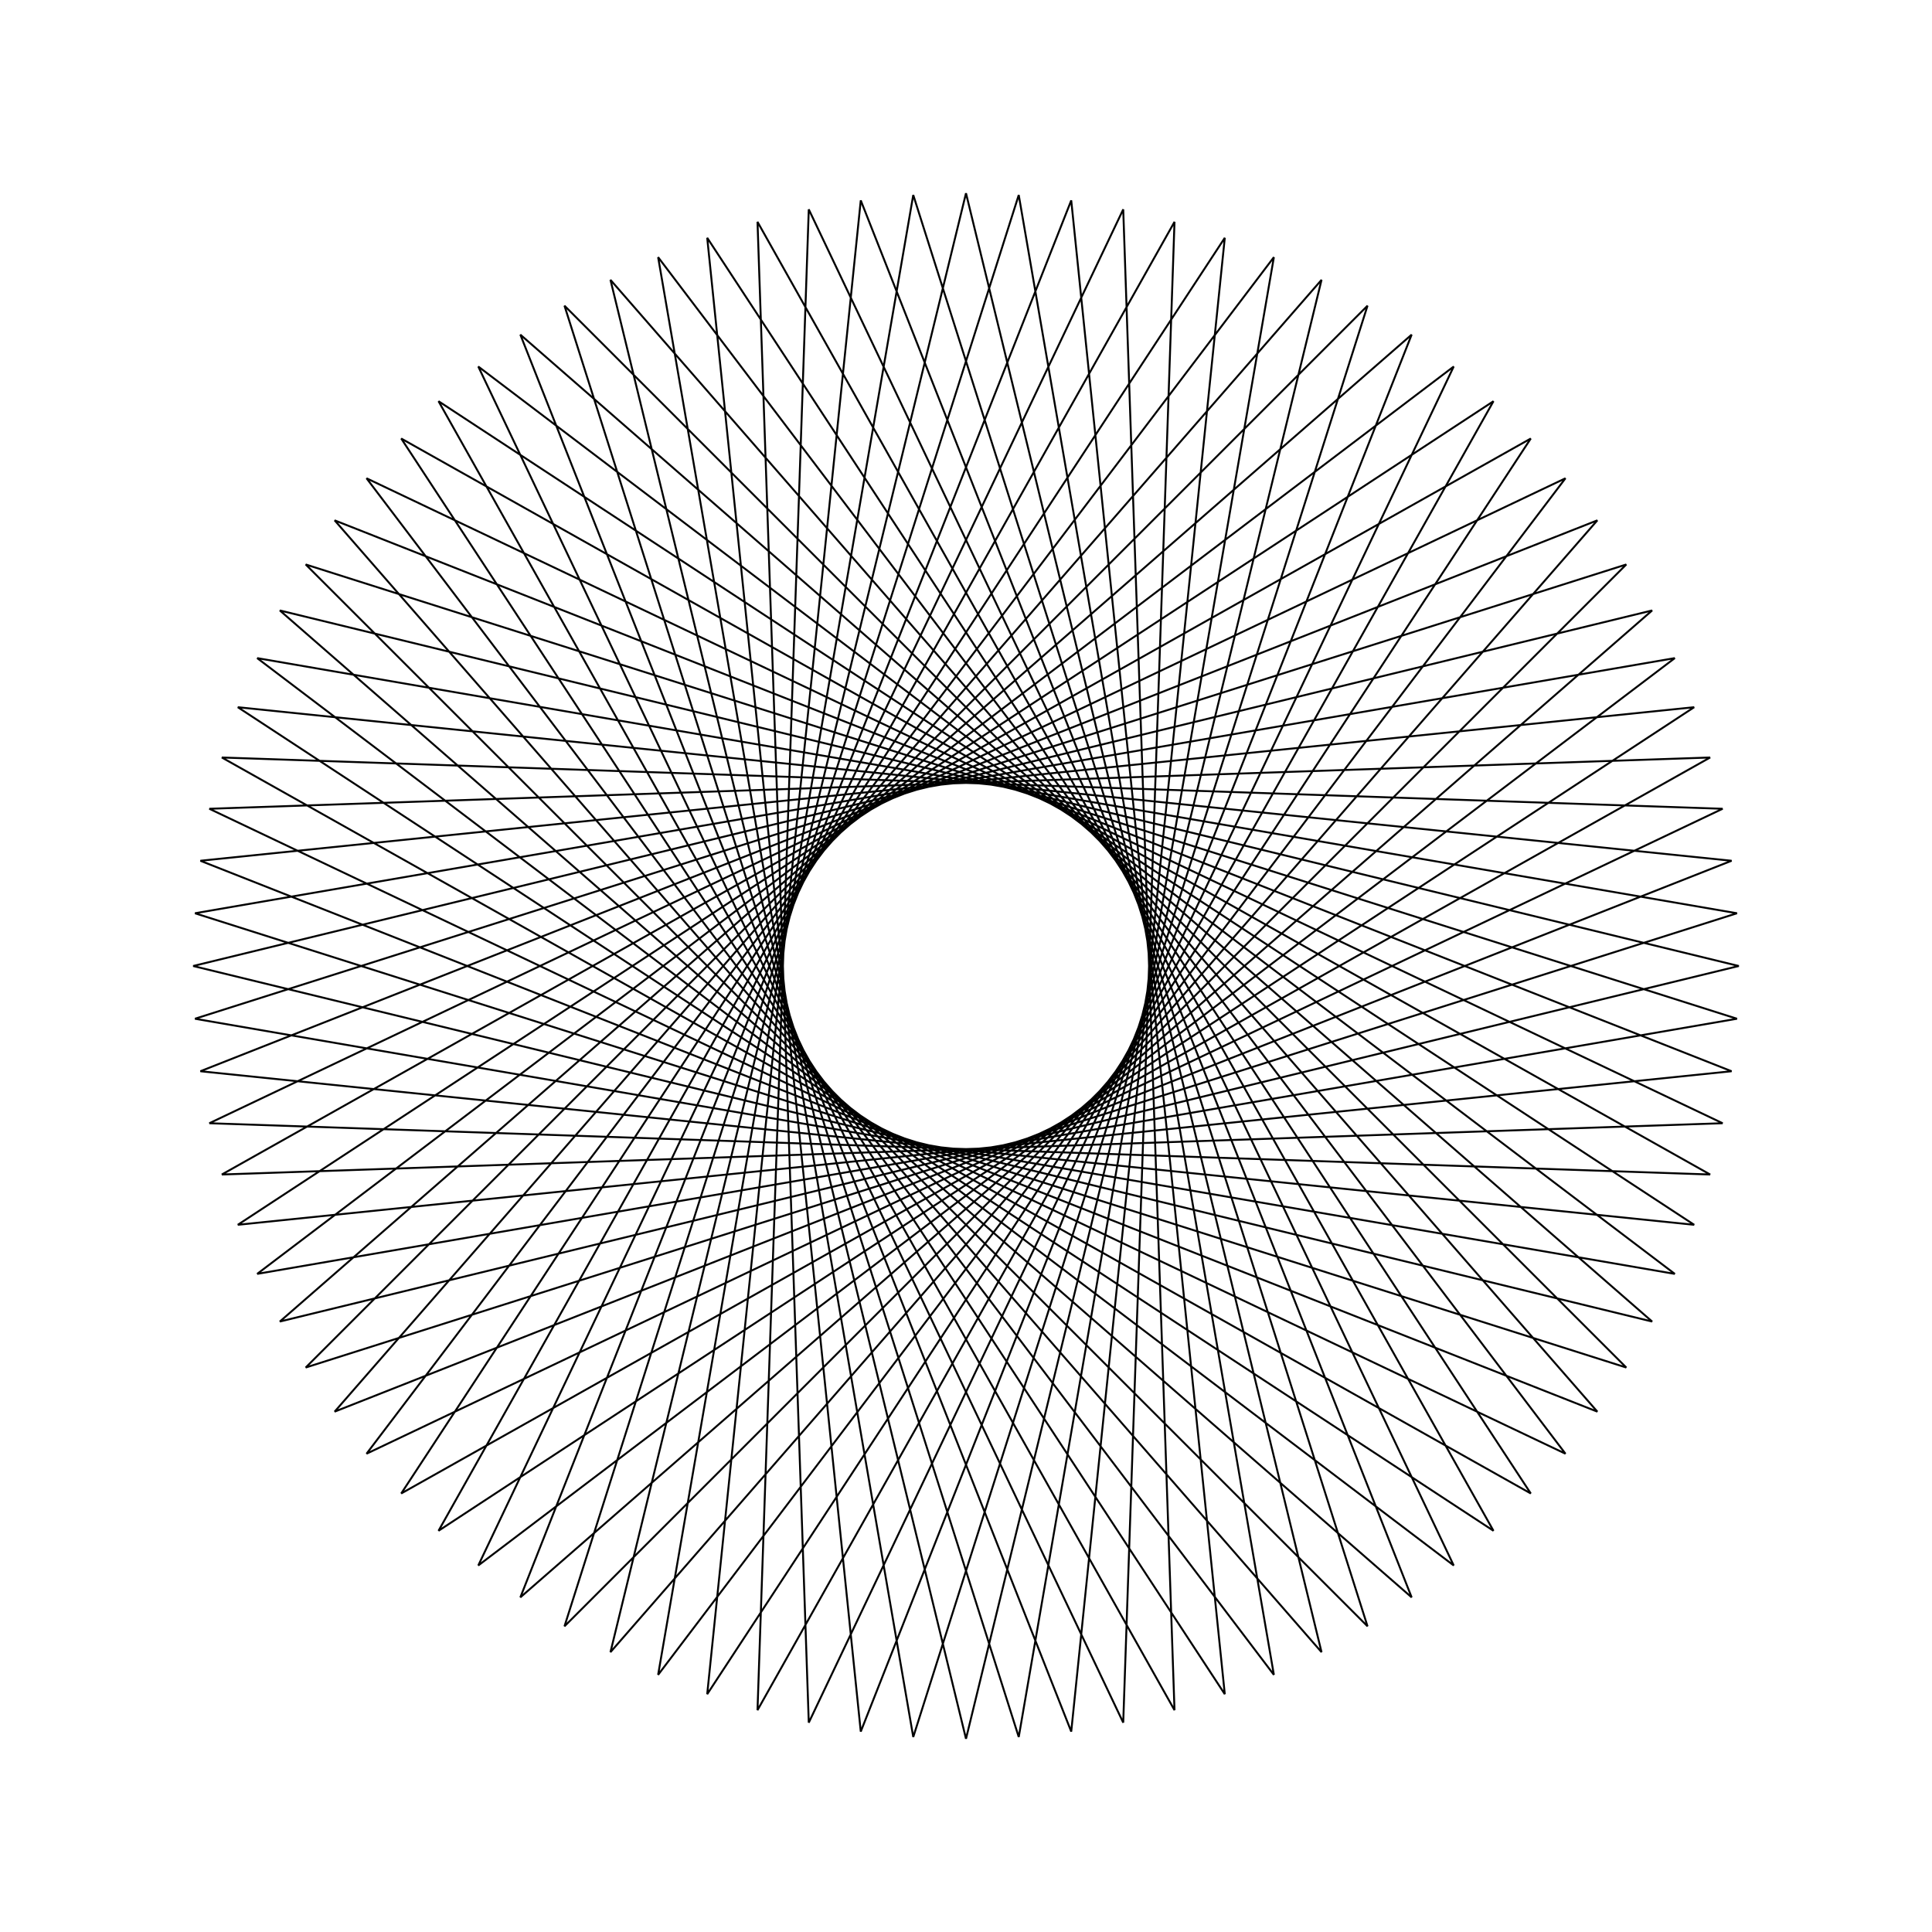 <?xml version="1.0" ?>
<svg height="100" width="100">
  <path d="M 50.0,90.0 L 68.403,14.485 L 17.321,73.067 L 89.627,44.553 L 12.31,36.605 L 77.302,79.233 L 39.208,11.483 L 41.862,89.163 L 75.244,18.972 L 13.312,65.936 L 89.907,52.73 L 15.823,29.217 L 70.783,84.177 L 47.27,10.093 L 34.064,86.688 L 81.028,24.756 L 10.837,58.138 L 88.517,60.792 L 20.767,22.698 L 63.395,87.69 L 55.447,10.373 L 26.933,82.679 L 85.515,31.597 L 10.0,50.0 L 85.515,68.403 L 26.933,17.321 L 55.447,89.627 L 63.395,12.31 L 20.767,77.302 L 88.517,39.208 L 10.837,41.862 L 81.028,75.244 L 34.064,13.312 L 47.27,89.907 L 70.783,15.823 L 15.823,70.783 L 89.907,47.27 L 13.312,34.064 L 75.244,81.028 L 41.862,10.837 L 39.208,88.517 L 77.302,20.767 L 12.31,63.395 L 89.627,55.447 L 17.321,26.933 L 68.403,85.515 L 50.0,10.0 L 31.597,85.515 L 82.679,26.933 L 10.373,55.447 L 87.69,63.395 L 22.698,20.767 L 60.792,88.517 L 58.138,10.837 L 24.756,81.028 L 86.688,34.064 L 10.093,47.27 L 84.177,70.783 L 29.217,15.823 L 52.73,89.907 L 65.936,13.312 L 18.972,75.244 L 89.163,41.862 L 11.483,39.208 L 79.233,77.302 L 36.605,12.31 L 44.553,89.627 L 73.067,17.321 L 14.485,68.403 L 90.0,50.0 L 14.485,31.597 L 73.067,82.679 L 44.553,10.373 L 36.605,87.69 L 79.233,22.698 L 11.483,60.792 L 89.163,58.138 L 18.972,24.756 L 65.936,86.688 L 52.73,10.093 L 29.217,84.177 L 84.177,29.217 L 10.093,52.73 L 86.688,65.936 L 24.756,18.972 L 58.138,89.163 L 60.792,11.483 L 22.698,79.233 L 87.69,36.605 L 10.373,44.553 L 82.679,73.067 L 31.597,14.485 L 50.0,90.0Z" fill="none" stroke="black" stroke-width="0.1" transform="matrix(1 0 0 -1 0 100)"/>
</svg>
